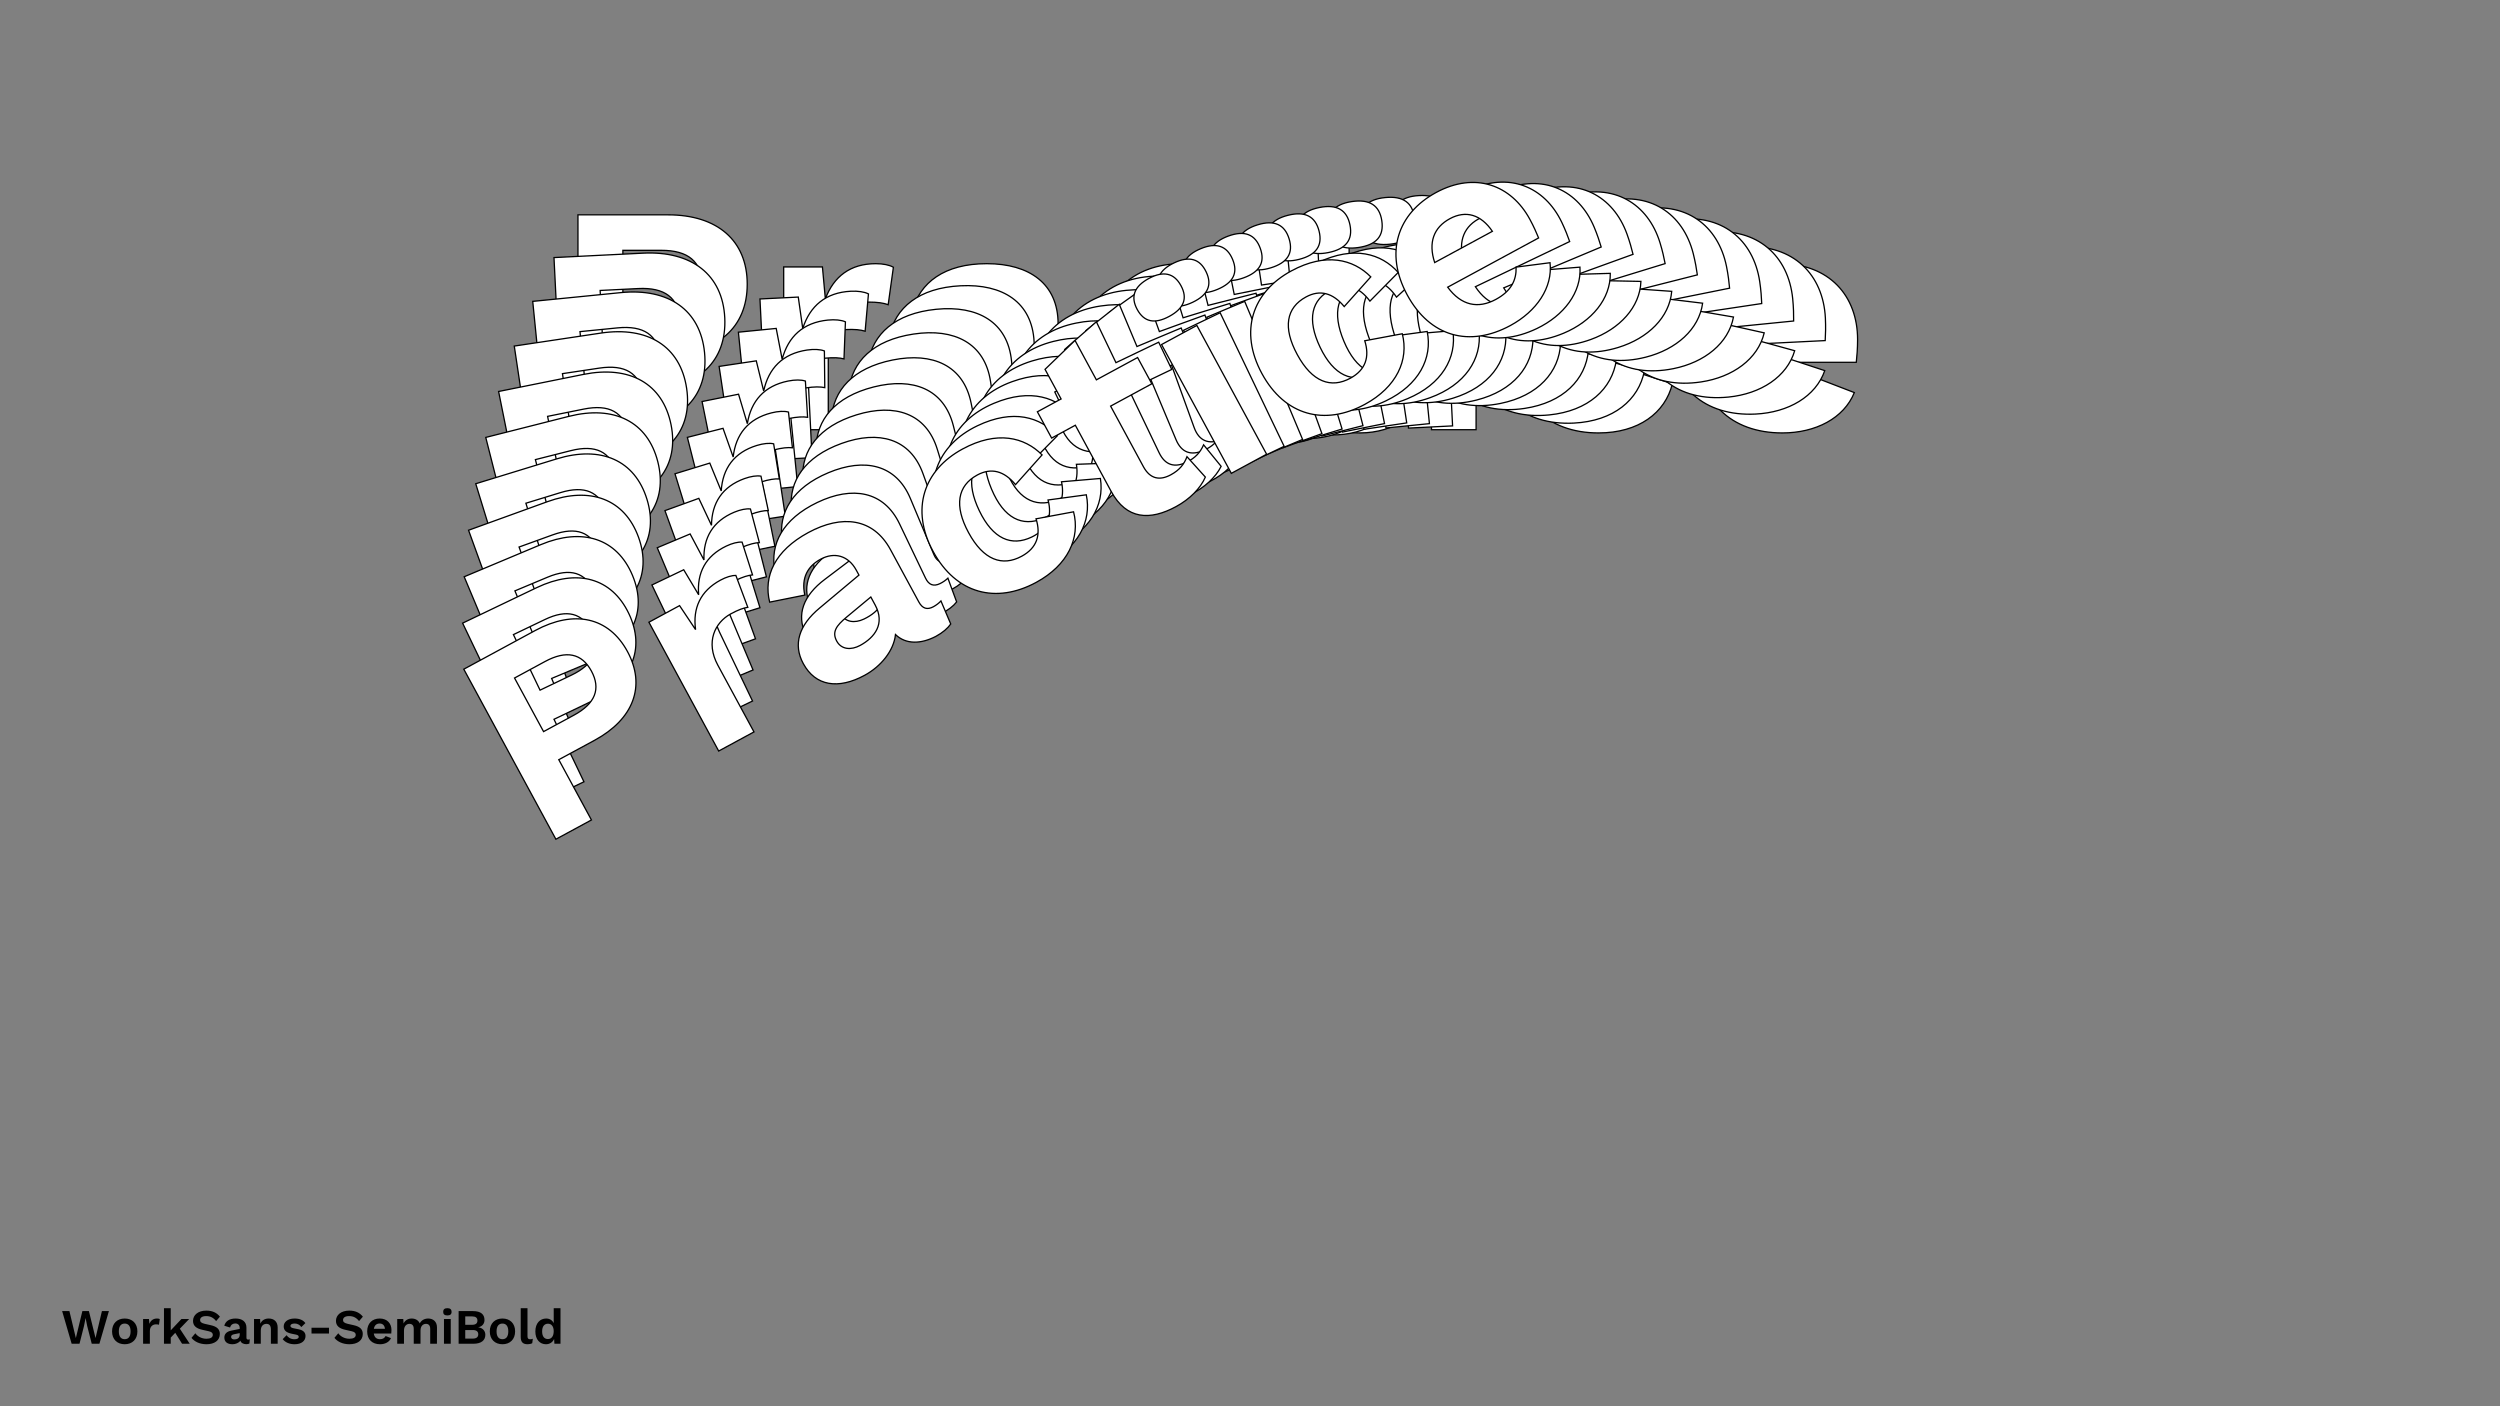 <?xml version="1.0"?>
<svg xmlns="http://www.w3.org/2000/svg" width="1920" height="1080" viewBox="-960 -540 1920 1080">
    <rect x="-960" y="-540" width="1920" height="1080" fill="#808080" stroke="none"/>
    <path d="M-446.88,-375L-516.13,-375L-516.13,-210L-481.63,-210L-481.63,-268.50L-446.88,-268.50C-409.13,-268.50 -386.13,-288.25 -386.13,-321.75C-386.13,-355.25 -409.13,-375 -446.88,-375ZM-452.13,-295.75L-481.63,-295.75L-481.63,-347.75L-452.13,-347.75C-431.38,-347.75 -421.13,-339 -421.13,-321.75C-421.13,-304.50 -431.38,-295.75 -452.13,-295.75ZM-358.13,-210L-323.88,-210L-323.88,-274.75C-323.88,-297.25 -308.63,-308 -293.38,-308C-285.63,-308 -281.38,-307.25 -277.88,-306L-273.88,-334.75C-276.88,-336.50 -281.88,-337.50 -287.38,-337.50C-306.88,-337.50 -319.63,-327.75 -326.13,-310.50L-328.38,-335L-358.13,-335ZM-138.38,-231C-144.38,-231 -147.38,-234 -147.38,-240.50L-147.38,-291.25C-147.38,-322 -169.38,-337.50 -202.13,-337.50C-234.63,-337.50 -253.63,-323 -259.38,-301L-230.13,-292C-225.88,-306.75 -215.88,-312.50 -203.63,-312.50C-190.38,-312.50 -181.38,-304 -181.38,-289.75L-181.38,-285L-224.38,-276.25C-246.88,-271.75 -259.13,-259.75 -259.13,-241.25C-259.13,-219.25 -243.38,-207.50 -217.88,-207.50C-202.13,-207.50 -186.13,-214 -178.13,-225.50C-174.38,-213.75 -162.88,-208 -148.63,-207.75C-141.88,-207.75 -136.38,-209 -132.38,-211L-130.38,-232.25C-132.63,-231.50 -135.63,-231 -138.38,-231ZM-209.13,-231.75C-217.88,-231.75 -224.88,-236.25 -224.88,-244.50C-224.88,-253.25 -219.13,-256.25 -207.63,-258.50L-181.38,-263.75L-181.38,-256C-181.38,-237.75 -194.88,-231.75 -209.13,-231.75ZM-52.38,-337.50C-90.13,-337.50 -116.13,-313.50 -116.13,-272.50C-116.13,-231.50 -90.38,-207.50 -51.38,-207.50C-20.38,-207.50 -0.13,-223 5.38,-245.25L-25.63,-255.25C-28.38,-241 -36.88,-233 -51.63,-233C-70.38,-233 -81.88,-245.50 -81.88,-272.25C-81.88,-298.50 -71.13,-312 -51.88,-312C-38.38,-312 -30.13,-304.25 -27.13,-289.25L4.88,-300.75C-1.13,-321.25 -18.88,-337.50 -52.38,-337.50ZM112.88,-240.50C107.63,-236 101.88,-233.50 93.38,-233.50C82.63,-233.50 76.13,-238.75 76.13,-250.75L76.13,-309.50L116.13,-309.50L116.13,-335L76.13,-335L76.13,-373.25L41.88,-363.75L41.88,-335L18.88,-335L18.88,-309.50L41.88,-309.50L41.88,-245.25C41.88,-217.75 59.13,-207.50 84.38,-207.50C97.63,-207.50 110.13,-211.25 118.38,-217.75ZM156.63,-353C170.88,-353 177.88,-359 177.88,-371.25C177.88,-383.50 170.88,-389.75 156.63,-389.75C142.38,-389.75 135.38,-383.50 135.38,-371.25C135.38,-359 142.38,-353 156.63,-353ZM173.63,-335L139.38,-335L139.38,-210L173.63,-210ZM266.63,-337.50C228.88,-337.50 202.88,-313.50 202.88,-272.50C202.88,-231.50 228.63,-207.50 267.63,-207.50C298.63,-207.50 318.88,-223 324.38,-245.25L293.38,-255.25C290.63,-241 282.13,-233 267.38,-233C248.63,-233 237.13,-245.50 237.13,-272.25C237.13,-298.50 247.88,-312 267.13,-312C280.63,-312 288.88,-304.25 291.88,-289.25L323.88,-300.75C317.88,-321.25 300.13,-337.50 266.63,-337.50ZM466.63,-279.25C466.63,-312.75 444.88,-337.50 407.13,-337.50C369.88,-337.50 343.88,-313.50 343.88,-272.50C343.88,-231.50 369.38,-207.50 408.88,-207.50C434.38,-207.50 456.13,-218.75 464.13,-238.50L436.88,-249C431.88,-239 423.38,-233 408.63,-233C391.38,-233 380.13,-242.25 377.38,-261.75L465.63,-261.75C466.13,-266.25 466.63,-272.50 466.63,-279.25ZM406.88,-312.25C422.38,-312.25 431.88,-302.75 433.63,-285.50L377.63,-285.50C380.88,-303.25 391.13,-312.25 406.88,-312.25Z" fill="#ffffff" stroke="#000000"/>
    <path d="M-466.07,-345.58L-534.54,-342.18L-526.44,-179.03L-492.32,-180.72L-495.20,-238.57L-460.84,-240.27C-423.51,-242.13 -401.74,-262.79 -403.38,-295.91C-405.03,-329.03 -428.74,-347.43 -466.07,-345.58ZM-467.37,-266.96L-496.54,-265.51L-499.09,-316.93L-469.92,-318.38C-449.40,-319.40 -438.84,-311.25 -437.99,-294.19C-437.14,-277.13 -446.85,-267.98 -467.37,-266.96ZM-370.21,-186.79L-336.34,-188.47L-339.52,-252.50C-340.63,-274.74 -326.08,-286.12 -311.00,-286.87C-303.34,-287.25 -299.10,-286.72 -295.58,-285.65L-293.03,-314.28C-296.08,-315.86 -301.08,-316.60 -306.52,-316.33C-325.80,-315.38 -337.93,-305.11 -343.50,-287.73L-346.93,-311.85L-376.35,-310.39ZM-153.96,-218.35C-159.89,-218.05 -163.00,-220.87 -163.32,-227.30L-165.81,-277.48C-167.33,-307.89 -189.84,-322.13 -222.22,-320.52C-254.36,-318.93 -272.43,-303.66 -277.04,-281.62L-247.67,-274.16C-244.20,-288.95 -234.59,-295.13 -222.48,-295.73C-209.38,-296.38 -200.06,-288.42 -199.36,-274.33L-199.13,-269.63L-241.21,-258.87C-263.24,-253.31 -274.76,-240.84 -273.85,-222.55C-272.77,-200.80 -256.62,-189.95 -231.41,-191.21C-215.84,-191.98 -200.34,-199.19 -192.99,-210.96C-188.70,-199.52 -177.05,-194.40 -162.95,-194.86C-156.27,-195.19 -150.90,-196.69 -147.04,-198.87L-146.11,-219.98C-148.30,-219.13 -151.24,-218.48 -153.96,-218.35ZM-223.95,-215.62C-232.60,-215.19 -239.74,-219.29 -240.15,-227.45C-240.58,-236.10 -235.04,-239.35 -223.78,-242.14L-198.08,-248.62L-197.70,-240.96C-196.81,-222.91 -209.86,-216.32 -223.95,-215.62ZM-74.15,-327.88C-111.48,-326.02 -136.01,-301.02 -133.99,-260.48C-131.98,-219.94 -105.34,-197.47 -66.78,-199.39C-36.13,-200.91 -16.86,-217.23 -12.52,-239.50L-43.66,-247.87C-45.68,-233.64 -53.69,-225.31 -68.28,-224.59C-86.82,-223.67 -98.80,-235.46 -100.12,-261.91C-101.41,-287.87 -91.44,-301.74 -72.41,-302.69C-59.06,-303.35 -50.52,-296.10 -46.82,-281.41L-15.74,-294.35C-22.68,-314.33 -41.03,-329.53 -74.15,-327.88ZM94.01,-240.09C89.04,-235.38 83.48,-232.62 75.07,-232.21C64.44,-231.68 57.76,-236.55 57.17,-248.42L54.28,-306.51L93.83,-308.47L92.58,-333.69L53.03,-331.72L51.15,-369.54L17.75,-358.46L19.16,-330.04L-3.58,-328.91L-2.33,-303.69L20.42,-304.82L23.57,-241.29C24.92,-214.10 42.48,-204.82 67.45,-206.06C80.55,-206.71 92.73,-211.03 100.56,-217.86ZM131.74,-353.47C145.83,-354.17 152.46,-360.45 151.86,-372.56C151.25,-384.67 144.03,-390.51 129.94,-389.81C115.85,-389.11 109.23,-382.59 109.83,-370.47C110.43,-358.36 117.65,-352.77 131.74,-353.47ZM149.43,-336.51L115.57,-334.83L121.71,-211.23L155.58,-212.91ZM241.27,-343.55C203.94,-341.70 179.41,-316.69 181.43,-276.15C183.44,-235.61 210.08,-213.14 248.64,-215.06C279.30,-216.58 298.56,-232.90 302.90,-255.17L271.76,-263.54C269.74,-249.31 261.73,-240.98 247.14,-240.26C228.60,-239.34 216.62,-251.13 215.30,-277.58C214.02,-303.54 223.98,-317.42 243.02,-318.36C256.36,-319.02 264.90,-311.77 268.61,-297.08L299.68,-310.03C292.74,-330.00 274.39,-345.20 241.27,-343.55ZM441.89,-295.78C440.24,-328.90 417.52,-352.31 380.19,-350.45C343.36,-348.62 318.83,-323.61 320.84,-283.07C322.86,-242.53 349.25,-220.06 388.31,-222.00C413.52,-223.25 434.48,-235.44 441.42,-255.36L413.96,-264.41C409.50,-254.27 401.39,-247.92 386.81,-247.20C369.75,-246.35 358.17,-254.95 354.50,-274.09L441.76,-278.43C442.03,-282.90 442.22,-289.11 441.89,-295.78ZM381.19,-325.47C396.51,-326.24 406.37,-317.31 408.95,-300.34L353.58,-297.59C355.92,-315.30 365.61,-324.70 381.19,-325.47Z" fill="#ffffff" stroke="#000000"/>
    <path d="M-483.33,-315.26L-550.86,-308.54L-534.83,-147.63L-501.19,-150.98L-506.87,-208.03L-472.98,-211.41C-436.17,-215.08 -415.66,-236.57 -418.91,-269.24C-422.17,-301.91 -446.51,-318.93 -483.33,-315.26ZM-480.75,-237.47L-509.52,-234.61L-514.57,-285.31L-485.80,-288.18C-465.57,-290.20 -454.72,-282.66 -453.04,-265.84C-451.37,-249.02 -460.51,-239.49 -480.75,-237.47ZM-380.75,-162.98L-347.35,-166.31L-353.64,-229.45C-355.83,-251.39 -342.00,-263.36 -327.13,-264.84C-319.57,-265.59 -315.36,-265.27 -311.82,-264.39L-310.71,-292.82C-313.81,-294.23 -318.78,-294.72 -324.14,-294.19C-343.16,-292.29 -354.65,-281.55 -359.31,-264.09L-363.88,-287.77L-392.90,-284.88ZM-168.50,-204.81C-174.35,-204.22 -177.57,-206.86 -178.20,-213.20L-183.13,-262.69C-186.11,-292.67 -209.07,-305.65 -241.01,-302.47C-272.70,-299.31 -289.82,-283.33 -293.29,-261.31L-263.90,-255.38C-261.18,-270.18 -251.99,-276.75 -240.05,-277.94C-227.12,-279.23 -217.52,-271.82 -216.14,-257.92L-215.68,-253.29L-256.76,-240.58C-278.26,-234.01 -289.04,-221.11 -287.25,-203.07C-285.11,-181.62 -268.61,-171.69 -243.74,-174.17C-228.38,-175.70 -213.41,-183.59 -206.73,-195.58C-201.93,-184.49 -190.16,-180.00 -176.24,-181.14C-169.65,-181.79 -164.41,-183.55 -160.70,-185.89L-160.82,-206.80C-162.94,-205.85 -165.82,-205.07 -168.50,-204.81ZM-237.56,-198.67C-246.10,-197.82 -253.36,-201.52 -254.16,-209.57C-255.01,-218.10 -249.70,-221.59 -238.70,-224.90L-213.61,-232.57L-212.86,-225.01C-211.09,-207.21 -223.67,-200.05 -237.56,-198.67ZM-94.98,-317.02C-131.79,-313.35 -154.81,-287.42 -150.83,-247.44C-146.85,-207.46 -119.41,-186.55 -81.38,-190.34C-51.14,-193.35 -32.90,-210.43 -29.70,-232.67L-60.90,-239.41C-62.20,-225.24 -69.71,-216.62 -84.10,-215.18C-102.38,-213.36 -114.81,-224.44 -117.41,-250.52C-119.96,-276.12 -110.79,-290.33 -92.01,-292.20C-78.85,-293.51 -70.05,-286.75 -65.67,-272.42L-35.58,-286.74C-43.42,-306.15 -62.31,-320.27 -94.98,-317.02ZM75.59,-238.48C70.91,-233.58 65.54,-230.58 57.26,-229.76C46.77,-228.71 39.92,-233.20 38.76,-244.90L33.05,-302.19L72.06,-306.08L69.58,-330.95L30.57,-327.06L26.86,-364.36L-5.62,-351.77L-2.83,-323.73L-25.25,-321.50L-22.78,-296.63L-0.35,-298.87L5.89,-236.21C8.56,-209.40 26.38,-201.08 51.00,-203.53C63.93,-204.82 75.75,-209.69 83.16,-216.83ZM107.33,-352.43C121.22,-353.82 127.47,-360.35 126.28,-372.30C125.09,-384.24 117.65,-389.66 103.76,-388.27C89.86,-386.89 83.64,-380.11 84.83,-368.17C86.02,-356.22 93.43,-351.05 107.33,-352.43ZM125.65,-336.53L92.25,-333.21L104.40,-211.31L137.80,-214.64ZM216.10,-348.00C179.29,-344.34 156.27,-318.41 160.25,-278.43C164.23,-238.44 191.67,-217.54 229.71,-221.33C259.94,-224.34 278.18,-241.42 281.38,-263.65L250.18,-270.39C248.88,-256.23 241.37,-247.60 226.98,-246.17C208.70,-244.35 196.27,-255.42 193.67,-281.51C191.12,-307.11 200.29,-321.32 219.07,-323.19C232.23,-324.50 241.03,-317.74 245.41,-303.41L275.50,-317.73C267.66,-337.14 248.77,-351.26 216.10,-348.00ZM416.79,-310.63C413.54,-343.30 389.93,-365.32 353.11,-361.65C316.79,-358.03 293.77,-332.10 297.75,-292.12C301.73,-252.14 328.93,-231.21 367.45,-235.05C392.32,-237.53 412.43,-250.61 418.32,-270.65L390.72,-278.24C386.82,-268.00 379.11,-261.33 364.73,-259.89C347.91,-258.22 336.04,-266.14 331.46,-284.89L417.52,-293.47C417.57,-297.90 417.45,-304.05 416.79,-310.63ZM355.32,-337.01C370.44,-338.51 380.62,-330.17 384.01,-313.52L329.40,-308.08C330.84,-325.70 339.96,-335.48 355.32,-337.01Z" fill="#ffffff" stroke="#000000"/>
    <path d="M-498.61,-284.18L-565.04,-274.22L-541.30,-115.94L-508.20,-120.90L-516.62,-177.02L-483.29,-182.02C-447.07,-187.45 -427.85,-209.71 -432.68,-241.84C-437.50,-273.98 -462.40,-289.62 -498.61,-284.18ZM-492.24,-207.40L-520.54,-203.16L-528.03,-253.04L-499.73,-257.29C-479.82,-260.27 -468.73,-253.35 -466.25,-236.81C-463.77,-220.26 -472.34,-210.39 -492.24,-207.40ZM-389.73,-138.68L-356.88,-143.61L-366.20,-205.72C-369.43,-227.30 -356.35,-239.81 -341.72,-242.00C-334.29,-243.12 -330.11,-243.01 -326.57,-242.32L-326.87,-270.47C-330.00,-271.72 -334.94,-271.96 -340.21,-271.17C-358.92,-268.36 -369.75,-257.17 -373.50,-239.69L-379.18,-262.87L-407.72,-258.59ZM-181.96,-190.45C-187.71,-189.59 -191.02,-192.03 -191.96,-198.27L-199.26,-246.95C-203.69,-276.45 -227.02,-288.15 -258.44,-283.44C-289.61,-278.76 -305.75,-262.11 -308.10,-240.18L-278.75,-235.76C-276.79,-250.52 -268.03,-257.48 -256.28,-259.24C-243.57,-261.15 -233.71,-254.29 -231.66,-240.62L-230.98,-236.06L-270.97,-221.48C-291.90,-213.92 -301.93,-200.65 -299.26,-182.90C-296.10,-161.80 -279.30,-152.79 -254.84,-156.46C-239.73,-158.73 -225.31,-167.27 -219.30,-179.45C-214.01,-168.72 -202.15,-164.86 -188.44,-166.67C-181.97,-167.64 -176.87,-169.63 -173.32,-172.13L-174.46,-192.80C-176.51,-191.76 -179.32,-190.85 -181.96,-190.45ZM-249.93,-180.99C-258.33,-179.73 -265.69,-183.04 -266.88,-190.95C-268.14,-199.34 -263.05,-203.05 -252.34,-206.86L-227.92,-215.68L-226.80,-208.24C-224.18,-190.74 -236.26,-183.04 -249.93,-180.99ZM-114.79,-304.99C-151.00,-299.56 -172.49,-272.79 -166.59,-233.46C-160.68,-194.13 -132.53,-174.82 -95.12,-180.43C-65.38,-184.89 -48.19,-202.67 -46.11,-224.81L-77.29,-229.94C-77.88,-215.87 -84.88,-206.98 -99.03,-204.85C-117.01,-202.16 -129.85,-212.49 -133.70,-238.15C-137.47,-263.33 -129.10,-277.83 -110.64,-280.60C-97.69,-282.54 -88.66,-276.30 -83.62,-262.34L-54.58,-277.98C-63.29,-296.78 -82.65,-309.81 -114.79,-304.99ZM57.69,-235.72C53.30,-230.65 48.15,-227.43 39.99,-226.20C29.68,-224.66 22.69,-228.76 20.96,-240.27L12.51,-296.62L50.88,-302.38L47.21,-326.84L8.84,-321.09L3.33,-357.78L-28.16,-343.73L-24.02,-316.16L-46.08,-312.85L-42.41,-288.38L-20.35,-291.69L-11.10,-230.06C-7.14,-203.68 10.88,-196.33 35.10,-199.97C47.81,-201.87 59.26,-207.27 66.24,-214.69ZM83.47,-349.94C97.14,-351.99 102.99,-358.75 101.22,-370.50C99.46,-382.25 91.85,-387.24 78.18,-385.19C64.51,-383.14 58.69,-376.14 60.46,-364.39C62.22,-352.64 69.80,-347.89 83.47,-349.94ZM102.37,-335.12L69.51,-330.19L87.50,-210.28L120.36,-215.21ZM191.22,-350.90C155.00,-345.47 133.52,-318.70 139.42,-279.37C145.32,-240.04 173.48,-220.73 210.89,-226.34C240.62,-230.80 257.82,-248.59 259.89,-270.72L228.71,-275.85C228.13,-261.79 221.13,-252.89 206.98,-250.77C188.99,-248.07 176.16,-258.40 172.31,-284.06C168.53,-309.24 176.90,-323.74 195.37,-326.51C208.32,-328.46 217.35,-322.21 222.38,-308.25L251.42,-323.89C242.72,-342.69 223.35,-355.72 191.22,-350.90ZM391.45,-323.81C386.63,-355.95 362.21,-376.56 325.99,-371.12C290.26,-365.76 268.77,-339.00 274.67,-299.67C280.58,-260.34 308.49,-240.99 346.38,-246.67C370.84,-250.34 390.09,-264.26 394.92,-284.36L367.27,-290.51C363.91,-280.20 356.62,-273.22 342.47,-271.10C325.93,-268.61 313.80,-275.87 308.36,-294.18L393.01,-306.88C392.84,-311.27 392.42,-317.33 391.45,-323.81ZM329.39,-346.87C344.26,-349.10 354.74,-341.35 358.90,-325.06L305.18,-317.00C305.74,-334.49 314.28,-344.60 329.39,-346.87Z" fill="#ffffff" stroke="#000000"/>
    <path d="M-511.90,-252.46L-577.07,-239.34L-545.83,-84.06L-513.36,-90.59L-524.44,-145.65L-491.73,-152.23C-456.20,-159.38 -438.30,-182.32 -444.64,-213.85C-450.99,-245.38 -476.37,-259.61 -511.90,-252.46ZM-501.83,-176.88L-529.60,-171.29L-539.45,-220.23L-511.68,-225.82C-492.15,-229.75 -480.85,-223.45 -477.58,-207.22C-474.32,-190.99 -482.31,-180.81 -501.83,-176.88ZM-397.13,-113.98L-364.89,-120.46L-377.16,-181.40C-381.42,-202.58 -369.10,-215.58 -354.75,-218.47C-347.45,-219.94 -343.31,-220.04 -339.78,-219.53L-341.46,-247.34C-344.62,-248.42 -349.51,-248.41 -354.69,-247.37C-373.04,-243.68 -383.19,-232.09 -386.04,-214.62L-392.80,-237.25L-420.80,-231.62ZM-194.29,-175.36C-199.94,-174.22 -203.33,-176.48 -204.56,-182.59L-214.17,-230.36C-219.99,-259.30 -243.63,-269.72 -274.46,-263.52C-305.04,-257.36 -320.18,-240.12 -321.42,-218.32L-292.19,-215.39C-290.99,-230.08 -282.66,-237.38 -271.13,-239.70C-258.66,-242.21 -248.58,-235.92 -245.89,-222.51L-244.99,-218.04L-283.80,-201.66C-304.12,-193.16 -313.38,-179.55 -309.87,-162.14C-305.71,-141.43 -288.66,-133.36 -264.66,-138.19C-249.84,-141.17 -236.01,-150.32 -230.66,-162.65C-224.90,-152.31 -212.99,-149.07 -199.53,-151.54C-193.18,-152.81 -188.24,-155.03 -184.86,-157.67L-187.00,-178.05C-188.97,-176.92 -191.70,-175.88 -194.29,-175.36ZM-261.02,-162.67C-269.25,-161.01 -276.69,-163.92 -278.26,-171.68C-279.91,-179.92 -275.07,-183.83 -264.67,-188.13L-240.96,-198.04L-239.49,-190.74C-236.04,-173.57 -247.61,-165.36 -261.02,-162.67ZM-133.52,-291.88C-169.05,-284.73 -188.97,-257.22 -181.21,-218.63C-173.45,-180.04 -144.67,-162.33 -107.96,-169.72C-78.79,-175.59 -62.66,-194.01 -61.70,-215.99L-92.77,-219.53C-92.66,-205.60 -99.14,-196.46 -113.03,-193.67C-130.67,-190.12 -143.86,-199.70 -148.93,-224.88C-153.90,-249.58 -146.34,-264.33 -128.22,-267.97C-115.52,-270.53 -106.28,-264.80 -100.62,-251.25L-72.68,-268.13C-82.21,-286.29 -101.99,-298.22 -133.52,-291.88ZM40.37,-231.88C36.28,-226.65 31.34,-223.21 23.34,-221.60C13.23,-219.56 6.12,-223.27 3.84,-234.57L-7.28,-289.86L30.36,-297.43L25.53,-321.43L-12.11,-313.86L-19.36,-349.86L-49.79,-334.43L-44.35,-307.37L-65.99,-303.02L-61.16,-279.02L-39.52,-283.37L-27.35,-222.90C-22.14,-197.02 -3.97,-190.64 19.80,-195.43C32.27,-197.93 43.32,-203.83 49.86,-211.51ZM60.24,-346.04C73.65,-348.74 79.10,-355.71 76.78,-367.24C74.46,-378.77 66.69,-383.33 53.28,-380.63C39.87,-377.93 34.47,-370.72 36.78,-359.19C39.10,-347.67 46.83,-343.34 60.24,-346.04ZM79.65,-332.32L47.41,-325.84L71.09,-208.19L103.32,-214.68ZM166.70,-352.29C131.17,-345.14 111.25,-317.63 119.01,-279.04C126.78,-240.45 155.56,-222.74 192.26,-230.13C221.44,-236.00 237.56,-254.42 238.52,-276.40L207.45,-279.94C207.56,-266.01 201.08,-256.87 187.20,-254.08C169.55,-250.53 156.36,-260.12 151.29,-285.29C146.32,-310.00 153.88,-324.74 172.00,-328.38C184.71,-330.94 193.94,-325.21 199.60,-311.66L227.54,-328.54C218.01,-346.70 198.23,-358.63 166.70,-352.29ZM365.96,-335.34C359.61,-366.87 334.46,-386.04 298.93,-378.90C263.87,-371.84 243.95,-344.33 251.71,-305.74C259.48,-267.16 288.02,-249.40 325.20,-256.88C349.20,-261.71 367.53,-276.41 371.32,-296.52L343.69,-301.24C340.88,-290.88 334.01,-283.62 320.13,-280.83C303.90,-277.56 291.56,-284.14 285.28,-301.97L368.33,-318.68C367.95,-323.01 367.24,-328.99 365.96,-335.34ZM303.48,-355.08C318.06,-358.02 328.80,-350.88 333.72,-334.97L281.01,-324.37C280.71,-341.69 288.65,-352.10 303.48,-355.08Z" fill="#ffffff" stroke="#000000"/>
    <path d="M-523.17,-220.22L-586.94,-204.06L-548.43,-52.11L-516.66,-60.16L-530.31,-114.04L-498.31,-122.15C-463.55,-130.96 -446.98,-154.51 -454.80,-185.36C-462.61,-216.21 -488.40,-229.03 -523.17,-220.22ZM-509.51,-146.02L-536.67,-139.13L-548.81,-187.02L-521.64,-193.90C-502.53,-198.74 -491.05,-193.08 -487.03,-177.19C-483.00,-161.31 -490.40,-150.86 -509.51,-146.02ZM-402.93,-88.99L-371.39,-96.98L-386.50,-156.61C-391.75,-177.33 -380.22,-190.79 -366.17,-194.35C-359.04,-196.16 -354.95,-196.46 -351.43,-196.12L-354.46,-223.53C-357.63,-224.44 -362.47,-224.20 -367.53,-222.91C-385.49,-218.36 -394.96,-206.41 -396.92,-189.01L-404.71,-211.04L-432.10,-204.10ZM-205.47,-159.61C-210.99,-158.21 -214.45,-160.28 -215.97,-166.26L-227.82,-213.00C-234.99,-241.31 -258.87,-250.45 -289.03,-242.81C-318.96,-235.22 -333.07,-217.44 -333.23,-195.84L-304.19,-194.37C-303.72,-208.95 -295.86,-216.58 -284.58,-219.44C-272.37,-222.53 -262.10,-216.80 -258.78,-203.68L-257.67,-199.31L-295.22,-181.21C-314.89,-171.82 -323.37,-157.91 -319.06,-140.87C-313.92,-120.61 -296.67,-113.47 -273.19,-119.42C-258.69,-123.09 -245.47,-132.81 -240.79,-145.27C-234.59,-135.33 -222.66,-132.72 -209.48,-135.81C-203.26,-137.39 -198.49,-139.82 -195.27,-142.60L-198.39,-162.63C-200.29,-161.42 -202.93,-160.26 -205.47,-159.61ZM-270.79,-143.79C-278.85,-141.75 -286.35,-144.26 -288.27,-151.86C-290.32,-159.92 -285.72,-164.02 -275.66,-168.78L-252.71,-179.74L-250.90,-172.60C-246.64,-155.79 -257.67,-147.12 -270.79,-143.79ZM-151.13,-277.76C-185.89,-268.95 -204.23,-240.78 -194.66,-203.02C-185.09,-165.27 -155.78,-149.18 -119.86,-158.28C-91.32,-165.51 -76.29,-184.51 -76.41,-206.29L-107.30,-208.26C-106.50,-194.50 -112.46,-185.15 -126.05,-181.70C-143.31,-177.33 -156.82,-186.15 -163.06,-210.79C-169.19,-234.96 -162.44,-249.90 -144.71,-254.39C-132.28,-257.54 -122.88,-252.33 -116.61,-239.22L-89.83,-257.28C-100.14,-274.76 -120.28,-285.58 -151.13,-277.76ZM23.69,-227.00C19.90,-221.63 15.19,-217.99 7.37,-216.00C-2.53,-213.50 -9.75,-216.81 -12.55,-227.86L-26.26,-281.97L10.58,-291.30L4.63,-314.78L-32.21,-305.45L-41.14,-340.67L-70.46,-323.93L-63.75,-297.45L-84.93,-292.09L-78.98,-268.60L-57.80,-273.97L-42.80,-214.81C-36.38,-189.48 -18.11,-184.07 5.15,-189.96C17.35,-193.05 27.98,-199.42 34.06,-207.34ZM37.72,-340.81C50.84,-344.14 55.89,-351.30 53.03,-362.58C50.17,-373.86 42.27,-377.98 29.14,-374.65C16.02,-371.33 11.03,-363.94 13.89,-352.66C16.75,-341.38 24.60,-337.49 37.72,-340.81ZM57.58,-328.20L26.04,-320.21L55.21,-205.10L86.75,-213.09ZM142.64,-352.21C107.87,-343.40 89.53,-315.23 99.10,-277.48C108.67,-239.72 137.98,-223.63 173.90,-232.73C202.45,-239.96 217.48,-258.96 217.35,-280.74L186.47,-282.71C187.26,-268.95 181.30,-259.60 167.72,-256.15C150.45,-251.78 136.94,-260.60 130.70,-285.24C124.57,-309.41 131.32,-324.35 149.05,-328.85C161.48,-332.00 170.89,-326.78 177.15,-313.67L203.93,-331.73C193.62,-349.21 173.49,-360.03 142.64,-352.21ZM340.41,-345.25C332.59,-376.10 306.78,-393.81 272.02,-385.00C237.72,-376.31 219.38,-348.14 228.95,-310.38C238.51,-272.63 267.60,-256.48 303.97,-265.70C327.46,-271.65 344.86,-287.08 347.62,-307.14L320.07,-310.45C317.80,-300.07 311.37,-292.56 297.79,-289.12C281.91,-285.09 269.39,-290.99 262.30,-308.30L343.57,-328.90C342.98,-333.16 341.98,-339.03 340.41,-345.25ZM277.68,-361.69C291.96,-365.31 302.92,-358.78 308.56,-343.30L256.99,-330.23C255.84,-347.34 263.18,-358.02 277.68,-361.69Z" fill="#ffffff" stroke="#000000"/>
    <path d="M-532.40,-187.60L-594.63,-168.49L-549.11,-20.22L-518.11,-29.74L-534.25,-82.31L-503.02,-91.89C-469.10,-102.31 -453.88,-126.40 -463.12,-156.50C-472.36,-186.61 -498.48,-198.01 -532.40,-187.60ZM-515.25,-114.93L-541.76,-106.79L-556.11,-153.52L-529.60,-161.66C-510.95,-167.38 -499.33,-162.35 -494.57,-146.85C-489.81,-131.35 -496.61,-120.66 -515.25,-114.93ZM-407.13,-63.81L-376.35,-73.26L-394.22,-131.44C-400.42,-151.66 -389.68,-165.53 -375.98,-169.73C-369.02,-171.87 -364.99,-172.37 -361.50,-172.21L-365.84,-199.15C-369.02,-199.90 -373.78,-199.42 -378.73,-197.90C-396.25,-192.52 -405.02,-180.24 -406.10,-162.95L-414.88,-184.34L-441.61,-176.13ZM-215.45,-143.30C-220.85,-141.64 -224.37,-143.51 -226.16,-149.35L-240.16,-194.96C-248.65,-222.59 -272.69,-230.45 -302.12,-221.42C-331.32,-212.45 -344.40,-194.18 -343.50,-172.82L-314.73,-172.80C-314.98,-187.23 -307.58,-195.16 -296.57,-198.54C-284.66,-202.19 -274.23,-197.04 -270.30,-184.23L-268.99,-179.96L-305.22,-160.24C-324.19,-149.99 -331.89,-135.82 -326.79,-119.20C-320.72,-99.43 -303.33,-93.22 -280.41,-100.25C-266.26,-104.60 -253.67,-114.85 -249.66,-127.39C-243.05,-117.87 -231.13,-115.87 -218.25,-119.58C-212.19,-121.44 -207.59,-124.08 -204.55,-126.98L-208.61,-146.63C-210.42,-145.34 -212.98,-144.06 -215.45,-143.30ZM-279.24,-124.46C-287.10,-122.04 -294.63,-124.16 -296.91,-131.57C-299.32,-139.43 -294.98,-143.71 -285.27,-148.91L-263.13,-160.87L-260.99,-153.90C-255.96,-137.50 -266.43,-128.39 -279.24,-124.46ZM-167.55,-262.73C-201.48,-252.31 -218.22,-223.57 -206.91,-186.73C-195.60,-149.89 -165.84,-135.42 -130.79,-146.18C-102.94,-154.73 -89.01,-174.25 -90.21,-195.76L-120.83,-196.20C-119.37,-182.63 -124.80,-173.10 -138.05,-169.03C-154.90,-163.86 -168.68,-171.92 -176.06,-195.95C-183.30,-219.54 -177.37,-234.64 -160.07,-239.95C-147.94,-243.67 -138.39,-238.99 -131.55,-226.33L-105.97,-245.50C-117.02,-262.26 -137.45,-271.97 -167.55,-262.73ZM7.70,-221.15C4.22,-215.66 -0.25,-211.82 -7.89,-209.48C-17.55,-206.51 -24.84,-209.44 -28.15,-220.22L-44.36,-273.01L-8.41,-284.05L-15.45,-306.96L-51.39,-295.93L-61.94,-330.30L-90.10,-312.31L-82.17,-286.48L-102.84,-280.14L-95.80,-257.22L-75.13,-263.57L-57.41,-205.83C-49.82,-181.12 -31.50,-176.67 -8.81,-183.63C3.10,-187.29 13.30,-194.10 18.92,-202.22ZM15.98,-334.31C28.79,-338.24 33.42,-345.56 30.04,-356.57C26.66,-367.58 18.65,-371.27 5.84,-367.33C-6.96,-363.40 -11.53,-355.86 -8.15,-344.85C-4.77,-333.84 3.18,-330.38 15.98,-334.31ZM36.22,-322.82L5.45,-313.38L39.93,-201.05L70.71,-210.50ZM119.10,-350.73C85.18,-340.31 68.44,-311.57 79.75,-274.73C91.06,-237.89 120.82,-223.42 155.86,-234.18C183.72,-242.74 197.64,-262.25 196.45,-283.76L165.83,-284.20C167.29,-270.63 161.86,-261.10 148.61,-257.03C131.76,-251.86 117.97,-259.92 110.59,-283.95C103.35,-307.54 109.29,-322.64 126.59,-327.95C138.72,-331.67 148.27,-326.99 155.10,-314.33L180.69,-333.50C169.64,-350.26 149.21,-359.97 119.10,-350.73ZM314.89,-353.56C305.65,-383.66 279.28,-399.90 245.36,-389.49C211.88,-379.21 195.14,-350.47 206.45,-313.63C217.76,-276.78 247.30,-262.25 282.79,-273.15C305.71,-280.18 322.15,-296.29 323.89,-316.25L296.51,-318.17C294.77,-307.80 288.79,-300.06 275.53,-295.99C260.03,-291.24 247.37,-296.44 239.52,-313.21L318.82,-337.55C318.03,-341.74 316.76,-347.49 314.89,-353.56ZM252.10,-366.73C266.03,-371.00 277.18,-365.09 283.52,-350.07L233.19,-334.62C231.22,-351.47 237.95,-362.38 252.10,-366.73Z" fill="#ffffff" stroke="#000000"/>
    <path d="M-539.59,-154.71L-600.15,-132.78L-547.89,11.50L-517.72,0.57L-536.25,-50.58L-505.86,-61.59C-472.85,-73.54 -459.00,-98.10 -469.61,-127.39C-480.22,-156.68 -506.58,-166.67 -539.59,-154.71ZM-519.08,-83.75L-544.88,-74.41L-561.35,-119.88L-535.55,-129.22C-517.41,-135.79 -505.68,-131.39 -500.21,-116.30C-494.75,-101.22 -500.94,-90.32 -519.08,-83.75ZM-409.73,-38.54L-379.78,-49.39L-400.29,-106.01C-407.42,-125.68 -397.49,-139.91 -384.15,-144.74C-377.37,-147.19 -373.42,-147.88 -369.96,-147.90L-375.57,-174.31C-378.75,-174.89 -383.44,-174.18 -388.25,-172.44C-405.30,-166.26 -413.36,-153.70 -413.58,-136.55L-423.31,-157.26L-449.32,-147.84ZM-224.23,-126.50C-229.48,-124.60 -233.05,-126.27 -235.11,-131.96L-251.18,-176.33C-260.92,-203.22 -285.07,-209.81 -313.70,-199.43C-342.12,-189.14 -354.14,-170.45 -352.20,-149.39L-323.78,-150.78C-324.73,-165.02 -317.81,-173.22 -307.10,-177.10C-295.51,-181.30 -284.95,-176.71 -280.44,-164.25L-278.93,-160.10L-313.76,-138.83C-332.01,-127.77 -338.92,-113.40 -333.06,-97.22C-326.09,-77.98 -308.60,-72.70 -286.30,-80.77C-272.53,-85.76 -260.60,-96.51 -257.25,-109.10C-250.25,-100.01 -238.37,-98.63 -225.83,-102.92C-219.93,-105.06 -215.51,-107.90 -212.65,-110.91L-217.63,-130.13C-219.36,-128.76 -221.83,-127.37 -224.23,-126.50ZM-286.33,-104.75C-293.98,-101.98 -301.53,-103.70 -304.14,-110.91C-306.91,-118.56 -302.84,-123.00 -293.49,-128.61L-272.20,-141.52L-269.75,-134.74C-263.97,-118.78 -273.87,-109.26 -286.33,-104.75ZM-182.76,-246.86C-215.77,-234.91 -230.90,-205.69 -217.92,-169.83C-204.93,-133.98 -174.82,-121.15 -140.71,-133.50C-113.61,-143.32 -100.81,-163.29 -103.05,-184.49L-133.32,-183.41C-131.21,-170.08 -136.11,-160.39 -149.01,-155.72C-165.40,-149.78 -179.42,-157.07 -187.89,-180.46C-196.20,-203.42 -191.08,-218.63 -174.25,-224.72C-162.44,-229.00 -152.77,-224.83 -145.40,-212.67L-121.06,-232.86C-132.80,-248.88 -153.47,-257.47 -182.76,-246.86ZM-7.54,-214.38C-10.71,-208.78 -14.95,-204.78 -22.38,-202.08C-31.78,-198.68 -39.12,-201.21 -42.92,-211.70L-61.53,-263.08L-26.55,-275.74L-34.63,-298.04L-69.61,-285.37L-81.72,-318.82L-108.66,-299.66L-99.56,-274.53L-119.67,-267.24L-111.59,-244.94L-91.48,-252.23L-71.13,-196.05C-62.42,-172.00 -44.09,-168.50 -22.01,-176.50C-10.43,-180.69 -0.68,-187.93 4.47,-196.23ZM-4.92,-326.61C7.54,-331.12 11.76,-338.58 7.88,-349.30C4.00,-360.01 -4.10,-363.26 -16.56,-358.74C-29.02,-354.23 -33.16,-346.55 -29.28,-335.84C-25.40,-325.12 -17.38,-322.09 -4.92,-326.61ZM15.65,-316.25L-14.30,-305.40L25.29,-196.10L55.24,-206.95ZM96.18,-347.89C63.17,-335.94 48.03,-306.72 61.02,-270.87C74.00,-235.01 104.12,-222.18 138.22,-234.54C165.33,-244.35 178.13,-264.32 175.89,-285.52L145.62,-284.44C147.72,-271.11 142.83,-261.43 129.93,-256.75C113.53,-250.82 99.52,-258.10 91.05,-281.49C82.73,-304.45 87.86,-319.66 104.69,-325.75C116.49,-330.03 126.16,-325.86 133.54,-313.70L157.88,-333.89C146.14,-349.91 125.47,-358.50 96.18,-347.89ZM289.51,-360.30C278.90,-389.59 252.04,-404.35 219.03,-392.39C186.46,-380.59 171.33,-351.37 184.31,-315.52C197.30,-279.67 227.19,-266.76 261.73,-279.27C284.03,-287.35 299.49,-304.07 300.23,-323.88L273.07,-324.43C271.87,-314.10 266.34,-306.16 253.44,-301.49C238.36,-296.03 225.59,-300.55 217.01,-316.73L294.17,-344.68C293.19,-348.77 291.64,-354.40 289.51,-360.30ZM226.81,-370.23C240.36,-375.14 251.68,-369.84 258.67,-355.31L209.70,-337.58C206.92,-354.13 213.04,-365.24 226.81,-370.23Z" fill="#ffffff" stroke="#000000"/>
    <path d="M-544.75,-121.69L-603.50,-97.05L-544.79,42.94L-515.52,30.66L-536.34,-18.97L-506.85,-31.34C-474.83,-44.77 -462.34,-69.71 -474.26,-98.13C-486.18,-126.55 -512.72,-135.12 -544.75,-121.69ZM-521.00,-52.59L-546.03,-42.09L-564.54,-86.21L-539.51,-96.70C-521.90,-104.09 -510.09,-100.31 -503.96,-85.68C-497.82,-71.04 -503.40,-59.97 -521.00,-52.59ZM-410.74,-13.29L-381.68,-25.47L-404.72,-80.41C-412.73,-99.50 -403.62,-114.04 -390.68,-119.47C-384.11,-122.23 -380.23,-123.10 -376.82,-123.29L-383.66,-149.10C-386.82,-149.52 -391.42,-148.59 -396.09,-146.63C-412.63,-139.69 -419.98,-126.88 -419.36,-109.94L-429.98,-129.92L-455.22,-119.34ZM-231.78,-109.30C-236.87,-107.16 -240.48,-108.64 -242.80,-114.16L-260.85,-157.21C-271.80,-183.30 -295.98,-188.62 -323.76,-176.97C-351.33,-165.40 -362.29,-146.34 -359.34,-125.63L-331.33,-128.40C-332.97,-142.43 -326.53,-150.86 -316.14,-155.22C-304.90,-159.94 -294.24,-155.93 -289.17,-143.84L-287.48,-139.81L-320.84,-117.09C-338.33,-105.26 -344.45,-90.72 -337.87,-75.03C-330.04,-56.36 -312.50,-52.00 -290.86,-61.07C-277.50,-66.68 -266.24,-77.88 -263.55,-90.49C-256.18,-81.85 -244.38,-81.07 -232.20,-85.93C-226.48,-88.33 -222.25,-91.35 -219.57,-94.47L-225.44,-113.21C-227.08,-111.77 -229.45,-110.28 -231.78,-109.30ZM-292.07,-84.76C-299.49,-81.64 -307.03,-82.97 -309.97,-89.97C-313.08,-97.39 -309.27,-101.99 -300.32,-107.99L-279.91,-121.78L-277.16,-115.21C-270.66,-99.72 -279.98,-89.83 -292.07,-84.76ZM-196.71,-230.25C-228.74,-216.82 -242.26,-187.21 -227.67,-152.42C-213.08,-117.64 -182.69,-106.44 -149.61,-120.32C-123.31,-131.35 -111.64,-151.71 -114.89,-172.54L-144.75,-169.99C-142.01,-156.92 -146.38,-147.11 -158.89,-141.86C-174.80,-135.19 -189.00,-141.70 -198.52,-164.40C-207.86,-186.67 -203.55,-201.95 -187.22,-208.80C-175.76,-213.60 -166.01,-209.96 -158.12,-198.30L-135.07,-219.45C-147.45,-234.71 -168.29,-242.18 -196.71,-230.25ZM-22.00,-206.76C-24.85,-201.08 -28.84,-196.91 -36.05,-193.89C-45.17,-190.06 -52.56,-192.20 -56.83,-202.38L-77.73,-252.23L-43.80,-266.46L-52.87,-288.09L-86.81,-273.86L-100.42,-306.31L-126.09,-286.06L-115.86,-261.67L-135.38,-253.49L-126.30,-231.85L-106.79,-240.04L-83.93,-185.53C-74.14,-162.20 -55.86,-159.64 -34.44,-168.62C-23.20,-173.34 -13.92,-180.97 -9.24,-189.42ZM-24.91,-317.78C-12.83,-322.85 -9.02,-330.43 -13.38,-340.82C-17.74,-351.21 -25.90,-354.03 -37.99,-348.95C-50.08,-343.88 -53.80,-336.09 -49.44,-325.70C-45.08,-315.30 -37.00,-312.71 -24.91,-317.78ZM-4.09,-308.55L-33.14,-296.37L11.34,-190.32L40.39,-202.50ZM73.92,-343.77C41.90,-330.34 28.38,-300.72 42.97,-265.94C57.56,-231.15 87.94,-219.95 121.03,-233.83C147.33,-244.86 159.00,-265.22 155.75,-286.05L125.89,-283.51C128.62,-270.44 124.26,-260.63 111.75,-255.38C95.84,-248.71 81.63,-255.22 72.12,-277.91C62.77,-300.18 67.09,-315.46 83.42,-322.31C94.88,-327.12 104.63,-323.48 112.52,-311.82L135.57,-332.96C123.19,-348.22 102.35,-355.69 73.92,-343.77ZM264.33,-365.52C252.41,-393.94 225.15,-407.20 193.12,-393.76C161.52,-380.51 148.00,-350.90 162.59,-316.11C177.18,-281.33 207.36,-270.04 240.87,-284.10C262.50,-293.17 276.95,-310.45 276.71,-330.06L249.86,-329.27C249.17,-319.00 244.10,-310.89 231.58,-305.64C216.95,-299.50 204.11,-303.35 194.84,-318.91L269.71,-350.31C268.53,-354.31 266.73,-359.79 264.33,-365.52ZM201.90,-372.25C215.05,-377.77 226.49,-373.09 234.11,-359.08L186.60,-339.15C183.04,-355.37 188.53,-366.65 201.90,-372.25Z" fill="#ffffff" stroke="#000000"/>
    <path d="M-547.88,-88.66L-604.71,-61.43L-539.84,73.98L-511.53,60.41L-534.53,12.41L-506.01,-1.26C-475.03,-16.10 -463.92,-41.35 -477.09,-68.84C-490.26,-96.34 -516.90,-103.50 -547.88,-88.66ZM-521.03,-21.56L-545.24,-9.96L-565.69,-52.63L-541.48,-64.23C-524.45,-72.39 -512.60,-69.24 -505.81,-55.08C-499.03,-40.93 -504.00,-29.72 -521.03,-21.56ZM-410.17,11.86L-382.06,-1.61L-407.52,-54.75C-416.37,-73.21 -408.08,-88.03 -395.57,-94.03C-389.21,-97.08 -385.42,-98.13 -382.06,-98.48L-390.08,-123.65C-393.23,-123.90 -397.73,-122.76 -402.24,-120.60C-418.24,-112.93 -424.87,-99.92 -423.43,-83.20L-434.91,-102.42L-459.32,-90.73ZM-238.09,-91.78C-243.01,-89.42 -246.65,-90.70 -249.21,-96.04L-269.16,-137.69C-281.25,-162.92 -305.40,-166.99 -332.28,-154.12C-358.95,-141.34 -368.84,-121.97 -364.91,-101.65L-337.37,-105.77C-339.68,-119.54 -333.73,-128.19 -323.68,-133.01C-312.81,-138.22 -302.08,-134.78 -296.48,-123.09L-294.61,-119.19L-326.46,-95.10C-343.15,-82.56 -348.49,-67.90 -341.21,-52.71C-332.56,-34.66 -315.02,-31.21 -294.09,-41.24C-281.16,-47.43 -270.59,-59.05 -268.55,-71.64C-260.85,-63.47 -249.15,-63.27 -237.36,-68.67C-231.82,-71.32 -227.80,-74.51 -225.30,-77.72L-232.01,-95.95C-233.56,-94.45 -235.83,-92.86 -238.09,-91.78ZM-296.44,-64.58C-303.63,-61.14 -311.14,-62.08 -314.38,-68.85C-317.82,-76.03 -314.28,-80.75 -305.73,-87.12L-286.25,-101.75L-283.21,-95.39C-276.03,-80.41 -284.75,-70.18 -296.44,-64.58ZM-209.38,-212.99C-240.36,-198.15 -252.26,-168.23 -236.14,-134.59C-220.02,-100.94 -189.45,-91.37 -157.45,-106.70C-132.01,-118.89 -121.48,-139.57 -125.72,-159.99L-155.09,-156.01C-151.74,-143.24 -155.57,-133.33 -167.68,-127.53C-183.07,-120.16 -197.42,-125.89 -207.94,-147.85C-218.26,-169.39 -214.74,-184.70 -198.95,-192.26C-187.87,-197.57 -178.05,-194.46 -169.69,-183.33L-147.95,-205.34C-160.93,-219.81 -181.89,-226.17 -209.38,-212.99ZM-35.63,-198.36C-38.17,-192.61 -41.90,-188.29 -48.88,-184.95C-57.70,-180.72 -65.10,-182.48 -69.82,-192.33L-92.92,-240.54L-60.09,-256.27L-70.12,-277.19L-102.94,-261.47L-117.98,-292.86L-142.35,-271.60L-131.05,-248.00L-149.93,-238.96L-139.90,-218.03L-121.02,-227.07L-95.76,-174.35C-84.95,-151.78 -66.76,-150.15 -46.04,-160.07C-35.17,-165.28 -26.38,-173.28 -22.17,-181.85ZM-43.96,-307.89C-32.26,-313.49 -28.88,-321.17 -33.69,-331.22C-38.51,-341.28 -46.71,-343.65 -58.41,-338.05C-70.10,-332.45 -73.39,-324.57 -68.57,-314.51C-63.75,-304.46 -55.65,-302.29 -43.96,-307.89ZM-22.93,-299.80L-51.03,-286.34L-1.89,-183.75L26.22,-197.22ZM52.41,-338.42C21.43,-323.58 9.53,-293.66 25.65,-260.01C41.77,-226.36 72.34,-216.79 104.35,-232.13C129.79,-244.31 140.31,-265.00 136.08,-285.42L106.71,-281.44C110.05,-268.66 106.22,-258.75 94.12,-252.95C78.73,-245.58 64.38,-251.32 53.86,-273.27C43.54,-294.81 47.05,-310.12 62.85,-317.69C73.93,-323.00 83.75,-319.88 92.11,-308.75L113.85,-330.77C100.86,-345.23 79.91,-351.59 52.41,-338.42ZM239.45,-369.25C226.28,-396.74 198.70,-408.50 167.72,-393.66C137.15,-379.02 125.25,-349.10 141.37,-315.45C157.49,-281.80 187.85,-272.13 220.27,-287.66C241.19,-297.69 254.62,-315.47 253.42,-334.83L226.93,-332.73C226.76,-322.56 222.14,-314.29 210.04,-308.49C195.88,-301.71 183.01,-304.88 173.09,-319.80L245.51,-354.50C244.15,-358.39 242.10,-363.71 239.45,-369.25ZM177.44,-372.84C190.16,-378.94 201.69,-374.87 209.91,-361.41L163.95,-339.39C159.64,-355.23 164.51,-366.65 177.44,-372.84Z" fill="#ffffff" stroke="#000000"/>
    <path d="M-549.01,-55.74L-603.81,-26.06L-533.08,104.52L-505.78,89.73L-530.86,43.43L-503.36,28.54C-473.48,12.36 -463.75,-13.13 -478.11,-39.64C-492.47,-66.15 -519.13,-71.92 -549.01,-55.74ZM-519.19,9.22L-542.54,21.87L-564.83,-19.28L-541.48,-31.93C-525.06,-40.82 -513.20,-38.29 -505.80,-24.64C-498.41,-10.99 -502.77,0.33 -519.19,9.22ZM-408.05,36.79L-380.94,22.11L-408.70,-29.13C-418.34,-46.94 -410.88,-61.98 -398.81,-68.52C-392.68,-71.84 -389.00,-73.07 -385.69,-73.58L-394.85,-98.05C-397.97,-98.15 -402.36,-96.80 -406.71,-94.44C-422.14,-86.08 -428.05,-72.90 -425.80,-56.46L-438.09,-74.88L-461.63,-62.13ZM-243.15,-74.03C-247.89,-71.46 -251.55,-72.54 -254.34,-77.69L-276.10,-117.85C-289.28,-142.18 -313.33,-145.02 -339.25,-130.98C-364.97,-117.05 -373.79,-97.43 -368.91,-77.56L-341.90,-82.97C-344.86,-96.47 -339.41,-105.30 -329.72,-110.55C-319.23,-116.23 -308.47,-113.37 -302.36,-102.09L-300.32,-98.33L-330.60,-72.97C-346.48,-59.77 -351.03,-45.02 -343.10,-30.38C-333.67,-12.97 -316.17,-10.42 -295.99,-21.35C-283.52,-28.10 -273.65,-40.11 -272.25,-52.64C-264.24,-44.95 -252.68,-45.32 -241.29,-51.24C-235.95,-54.13 -232.13,-57.48 -229.83,-60.77L-237.35,-78.45C-238.81,-76.89 -240.97,-75.21 -243.15,-74.03ZM-299.46,-44.29C-306.38,-40.54 -313.85,-41.10 -317.39,-47.63C-321.14,-54.56 -317.87,-59.40 -309.74,-66.11L-291.21,-81.51L-287.89,-75.38C-280.07,-60.94 -288.18,-50.40 -299.46,-44.29ZM-220.74,-195.17C-250.62,-178.99 -260.90,-148.85 -243.33,-116.41C-225.75,-83.96 -195.09,-76.01 -164.22,-92.72C-139.69,-106.01 -130.31,-126.96 -135.50,-146.92L-164.32,-141.55C-160.38,-129.09 -163.68,-119.12 -175.35,-112.80C-190.19,-104.76 -204.65,-109.72 -216.12,-130.89C-227.37,-151.66 -224.65,-166.96 -209.42,-175.21C-198.73,-180.99 -188.88,-178.40 -180.08,-167.81L-159.68,-190.63C-173.22,-204.28 -194.23,-209.53 -220.74,-195.17ZM-48.39,-189.25C-50.62,-183.44 -54.09,-178.99 -60.82,-175.35C-69.33,-170.74 -76.72,-172.11 -81.87,-181.60L-107.05,-228.10L-75.40,-245.24L-86.33,-265.42L-117.98,-248.28L-134.38,-278.55L-157.41,-256.35L-145.08,-233.60L-163.29,-223.74L-152.35,-203.56L-134.15,-213.42L-106.61,-162.57C-94.82,-140.81 -76.78,-140.09 -56.80,-150.92C-46.31,-156.59 -38.03,-164.92 -34.29,-173.60ZM-61.99,-297.03C-50.71,-303.14 -47.75,-310.89 -53.00,-320.58C-58.25,-330.27 -66.47,-332.22 -77.74,-326.11C-89.02,-320.00 -91.88,-312.06 -86.63,-302.36C-81.38,-292.67 -73.27,-290.92 -61.99,-297.03ZM-40.82,-290.07L-67.93,-275.39L-14.34,-176.47L12.76,-191.15ZM31.70,-331.92C1.83,-315.73 -8.46,-285.60 9.12,-253.15C26.69,-220.70 57.36,-212.75 88.22,-229.47C112.75,-242.76 122.13,-263.70 116.95,-283.67L88.13,-278.29C92.06,-265.84 88.76,-255.86 77.09,-249.54C62.25,-241.50 47.79,-246.46 36.33,-267.63C25.07,-288.41 27.80,-303.70 43.03,-311.95C53.71,-317.74 63.56,-315.14 72.37,-304.56L92.76,-327.37C79.23,-341.02 58.21,-346.28 31.70,-331.92ZM214.94,-371.55C200.58,-398.06 172.76,-408.32 142.89,-392.14C113.41,-376.17 103.12,-346.04 120.70,-313.59C138.27,-281.14 168.74,-273.08 200.00,-290.01C220.18,-300.95 232.57,-319.17 230.43,-338.23L204.37,-334.86C204.70,-324.80 200.54,-316.41 188.87,-310.09C175.22,-302.69 162.35,-305.19 151.82,-319.44L221.65,-357.27C220.12,-361.05 217.84,-366.21 214.94,-371.55ZM153.51,-372.05C165.78,-378.70 177.37,-375.25 186.15,-362.35L141.83,-338.35C136.80,-353.79 141.05,-365.30 153.51,-372.05Z" fill="#ffffff" stroke="#000000"/>
    <path d="M-904.98,492L-898.94,492L-895.48,478.32L-894.30,472.39L-894.23,472.39L-893.05,478.32L-889.55,492L-883.66,492L-876.37,466.92L-881.73,466.92L-886.63,487.63L-891.72,466.92L-896.74,466.92L-901.75,487.63L-906.69,466.92L-912.28,466.92ZM-864.21,472.62C-869.95,472.62 -873.94,476.31 -873.94,482.50C-873.94,488.69 -869.95,492.38 -864.21,492.38C-858.47,492.38 -854.48,488.69 -854.48,482.50C-854.48,476.31 -858.47,472.62 -864.21,472.62ZM-864.21,476.50C-861.40,476.50 -859.72,478.47 -859.72,482.50C-859.72,486.53 -861.40,488.50 -864.21,488.50C-867.06,488.50 -868.73,486.53 -868.73,482.50C-868.73,478.47 -867.06,476.50 -864.21,476.50ZM-850.11,492L-844.90,492L-844.90,482.16C-844.90,478.74 -842.59,477.10 -840.27,477.10C-839.09,477.10 -838.44,477.22 -837.91,477.41L-837.30,473.04C-837.76,472.77 -838.52,472.62 -839.36,472.62C-842.32,472.62 -844.26,474.10 -845.25,476.72L-845.59,473L-850.11,473ZM-820.17,492L-814.28,492L-821.88,480.45L-814.73,473L-820.66,473L-828.87,481.70L-828.87,464.68L-834.07,464.68L-834.07,492L-828.87,492L-828.87,487.29L-825.41,483.60ZM-801.51,466.54C-807.93,466.54 -811.77,470.00 -811.77,474.44C-811.77,478.21 -809.22,480.26 -804.78,481.25L-799.68,482.39C-797.29,482.92 -796.57,483.91 -796.57,485.16C-796.57,487.10 -798.32,488.16 -801.39,488.16C-805.12,488.16 -808.27,486.41 -809.98,483.94L-812.95,487.48C-810.67,490.37 -806.60,492.38 -801.39,492.38C-795.35,492.38 -791.17,489.49 -791.17,484.51C-791.17,481.02 -793.19,478.85 -798.13,477.75L-802.80,476.69C-805.42,476.08 -806.33,475.17 -806.33,473.80C-806.33,472.13 -804.97,470.76 -801.70,470.76C-798.47,470.76 -796.11,471.94 -794.02,474.60L-791.10,471.21C-793.53,468.14 -796.95,466.54 -801.51,466.54ZM-769.36,488.81C-770.27,488.81 -770.73,488.35 -770.73,487.36L-770.73,479.65C-770.73,474.98 -774.07,472.62 -779.05,472.62C-783.99,472.62 -786.88,474.82 -787.75,478.17L-783.31,479.54C-782.66,477.29 -781.14,476.42 -779.28,476.42C-777.26,476.42 -775.90,477.71 -775.90,479.88L-775.90,480.60L-782.43,481.93C-785.85,482.61 -787.71,484.44 -787.71,487.25C-787.71,490.59 -785.32,492.38 -781.44,492.38C-779.05,492.38 -776.62,491.39 -775.40,489.64C-774.83,491.43 -773.08,492.30 -770.92,492.34C-769.89,492.34 -769.06,492.15 -768.45,491.85L-768.14,488.62C-768.49,488.73 -768.94,488.81 -769.36,488.81ZM-780.11,488.69C-781.44,488.69 -782.51,488.01 -782.51,486.76C-782.51,485.43 -781.63,484.97 -779.89,484.63L-775.90,483.83L-775.90,485.01C-775.90,487.78 -777.95,488.69 -780.11,488.69ZM-753.59,472.62C-756.52,472.62 -758.87,473.91 -760.05,476.57L-760.24,473L-764.91,473L-764.91,492L-759.71,492L-759.71,481.93C-759.71,478.13 -757.54,476.72 -755.38,476.72C-753.40,476.72 -751.96,477.79 -751.96,481.02L-751.96,492L-746.75,492L-746.75,479.54C-746.75,474.94 -749.64,472.62 -753.59,472.62ZM-733.79,492.38C-728.36,492.38 -725.36,489.72 -725.36,486.07C-725.36,483.53 -726.84,481.66 -730.60,480.90L-734.48,480.11C-736.34,479.73 -736.95,479.12 -736.95,478.32C-736.95,477.14 -735.77,476.46 -733.60,476.46C-731.63,476.46 -729.73,477.45 -728.59,479.19L-725.47,476.15C-727.10,473.84 -729.95,472.62 -733.75,472.62C-739.30,472.62 -742.11,475.55 -742.11,478.62C-742.11,481.55 -740.44,483.37 -736.03,484.29L-732.69,484.97C-731.02,485.31 -730.60,485.92 -730.60,486.72C-730.60,487.97 -731.89,488.54 -733.87,488.54C-736.64,488.54 -738.69,487.25 -739.91,485.43L-742.91,488.47C-740.94,490.97 -737.63,492.38 -733.79,492.38ZM-707.34,479.69L-720.76,479.69L-720.76,484.17L-707.34,484.17ZM-691.73,466.54C-698.15,466.54 -701.99,470.00 -701.99,474.44C-701.99,478.21 -699.44,480.26 -694.99,481.25L-689.90,482.39C-687.51,482.92 -686.79,483.91 -686.79,485.16C-686.79,487.10 -688.53,488.16 -691.61,488.16C-695.34,488.16 -698.49,486.41 -700.20,483.94L-703.16,487.48C-700.88,490.37 -696.82,492.38 -691.61,492.38C-685.57,492.38 -681.39,489.49 -681.39,484.51C-681.39,481.02 -683.40,478.85 -688.34,477.75L-693.02,476.69C-695.64,476.08 -696.55,475.17 -696.55,473.80C-696.55,472.13 -695.18,470.76 -691.92,470.76C-688.69,470.76 -686.33,471.94 -684.24,474.60L-681.31,471.21C-683.75,468.14 -687.17,466.54 -691.73,466.54ZM-659.35,481.47C-659.35,476.38 -662.66,472.62 -668.39,472.62C-674.06,472.62 -678.01,476.27 -678.01,482.50C-678.01,488.73 -674.13,492.38 -668.13,492.38C-664.25,492.38 -660.95,490.67 -659.73,487.67L-663.87,486.07C-664.63,487.59 -665.92,488.50 -668.17,488.50C-670.79,488.50 -672.50,487.10 -672.92,484.13L-659.50,484.13C-659.43,483.45 -659.35,482.50 -659.35,481.47ZM-668.43,476.46C-666.08,476.46 -664.63,477.90 -664.37,480.52L-672.88,480.52C-672.38,477.83 -670.83,476.46 -668.43,476.46ZM-654.94,492L-649.74,492L-649.74,481.93C-649.74,478.21 -647.57,476.72 -645.56,476.72C-643.62,476.72 -642.25,477.79 -642.25,480.56L-642.25,492L-637.04,492L-637.04,481.78C-637.04,478.47 -635.18,476.72 -632.86,476.72C-630.96,476.72 -629.60,477.79 -629.60,480.56L-629.60,492L-624.43,492L-624.39,479.54C-624.35,474.86 -627.47,472.62 -631.15,472.62C-633.74,472.62 -636.44,473.84 -637.61,476.38C-638.72,473.87 -641.07,472.62 -643.81,472.62C-646.51,472.62 -648.82,473.87 -650.08,476.42L-650.27,473L-654.94,473ZM-616.41,470.26C-614.24,470.26 -613.18,469.35 -613.18,467.49C-613.18,465.63 -614.24,464.68 -616.41,464.68C-618.58,464.68 -619.64,465.63 -619.64,467.49C-619.64,469.35 -618.58,470.26 -616.41,470.26ZM-613.83,473L-619.03,473L-619.03,492L-613.83,492ZM-607.78,492L-596.42,492C-590.46,492 -587.26,489.45 -587.26,485.12C-587.26,482.20 -589.20,479.84 -592.70,479.35L-592.70,479.31C-589.54,478.78 -587.91,476.46 -587.91,473.76C-587.91,469.43 -590.72,466.92 -596.80,466.92L-607.78,466.92ZM-602.69,477.45L-602.69,470.99L-597.49,470.99C-594.71,470.99 -593.34,472.05 -593.34,474.22C-593.34,476.38 -594.71,477.45 -597.49,477.45ZM-602.69,488.05L-602.69,481.47L-596.88,481.47C-594.07,481.47 -592.70,482.65 -592.70,484.74C-592.70,486.83 -594.07,488.05 -596.88,488.05ZM-574.12,472.62C-579.85,472.62 -583.84,476.31 -583.84,482.50C-583.84,488.69 -579.85,492.38 -574.12,492.38C-568.38,492.38 -564.39,488.69 -564.39,482.50C-564.39,476.31 -568.38,472.62 -574.12,472.62ZM-574.12,476.50C-571.30,476.50 -569.63,478.47 -569.63,482.50C-569.63,486.53 -571.30,488.50 -574.12,488.50C-576.97,488.50 -578.64,486.53 -578.64,482.50C-578.64,478.47 -576.97,476.50 -574.12,476.50ZM-554.89,464.68L-560.09,464.68L-560.09,486.72C-560.09,490.67 -558.46,492.38 -554.77,492.38C-553.52,492.38 -552.08,492.08 -551.24,491.58L-550.78,488.16C-551.62,488.47 -552.04,488.54 -552.91,488.54C-554.32,488.54 -554.89,487.90 -554.89,486.15ZM-534.75,464.68L-534.75,476.19C-535.77,474.03 -537.79,472.62 -540.52,472.62C-545.24,472.62 -548.85,476.23 -548.85,482.54C-548.85,488.73 -545.43,492.38 -540.71,492.38C-537.86,492.38 -535.51,490.86 -534.44,488.31L-534.22,492L-529.54,492L-529.54,464.68ZM-539.19,488.39C-542.01,488.39 -543.64,486.34 -543.64,482.50C-543.64,478.66 -541.93,476.61 -539.12,476.61C-536.46,476.61 -534.75,478.74 -534.75,482.35C-534.75,486.19 -536.50,488.39 -539.19,488.39Z"/>
</svg>